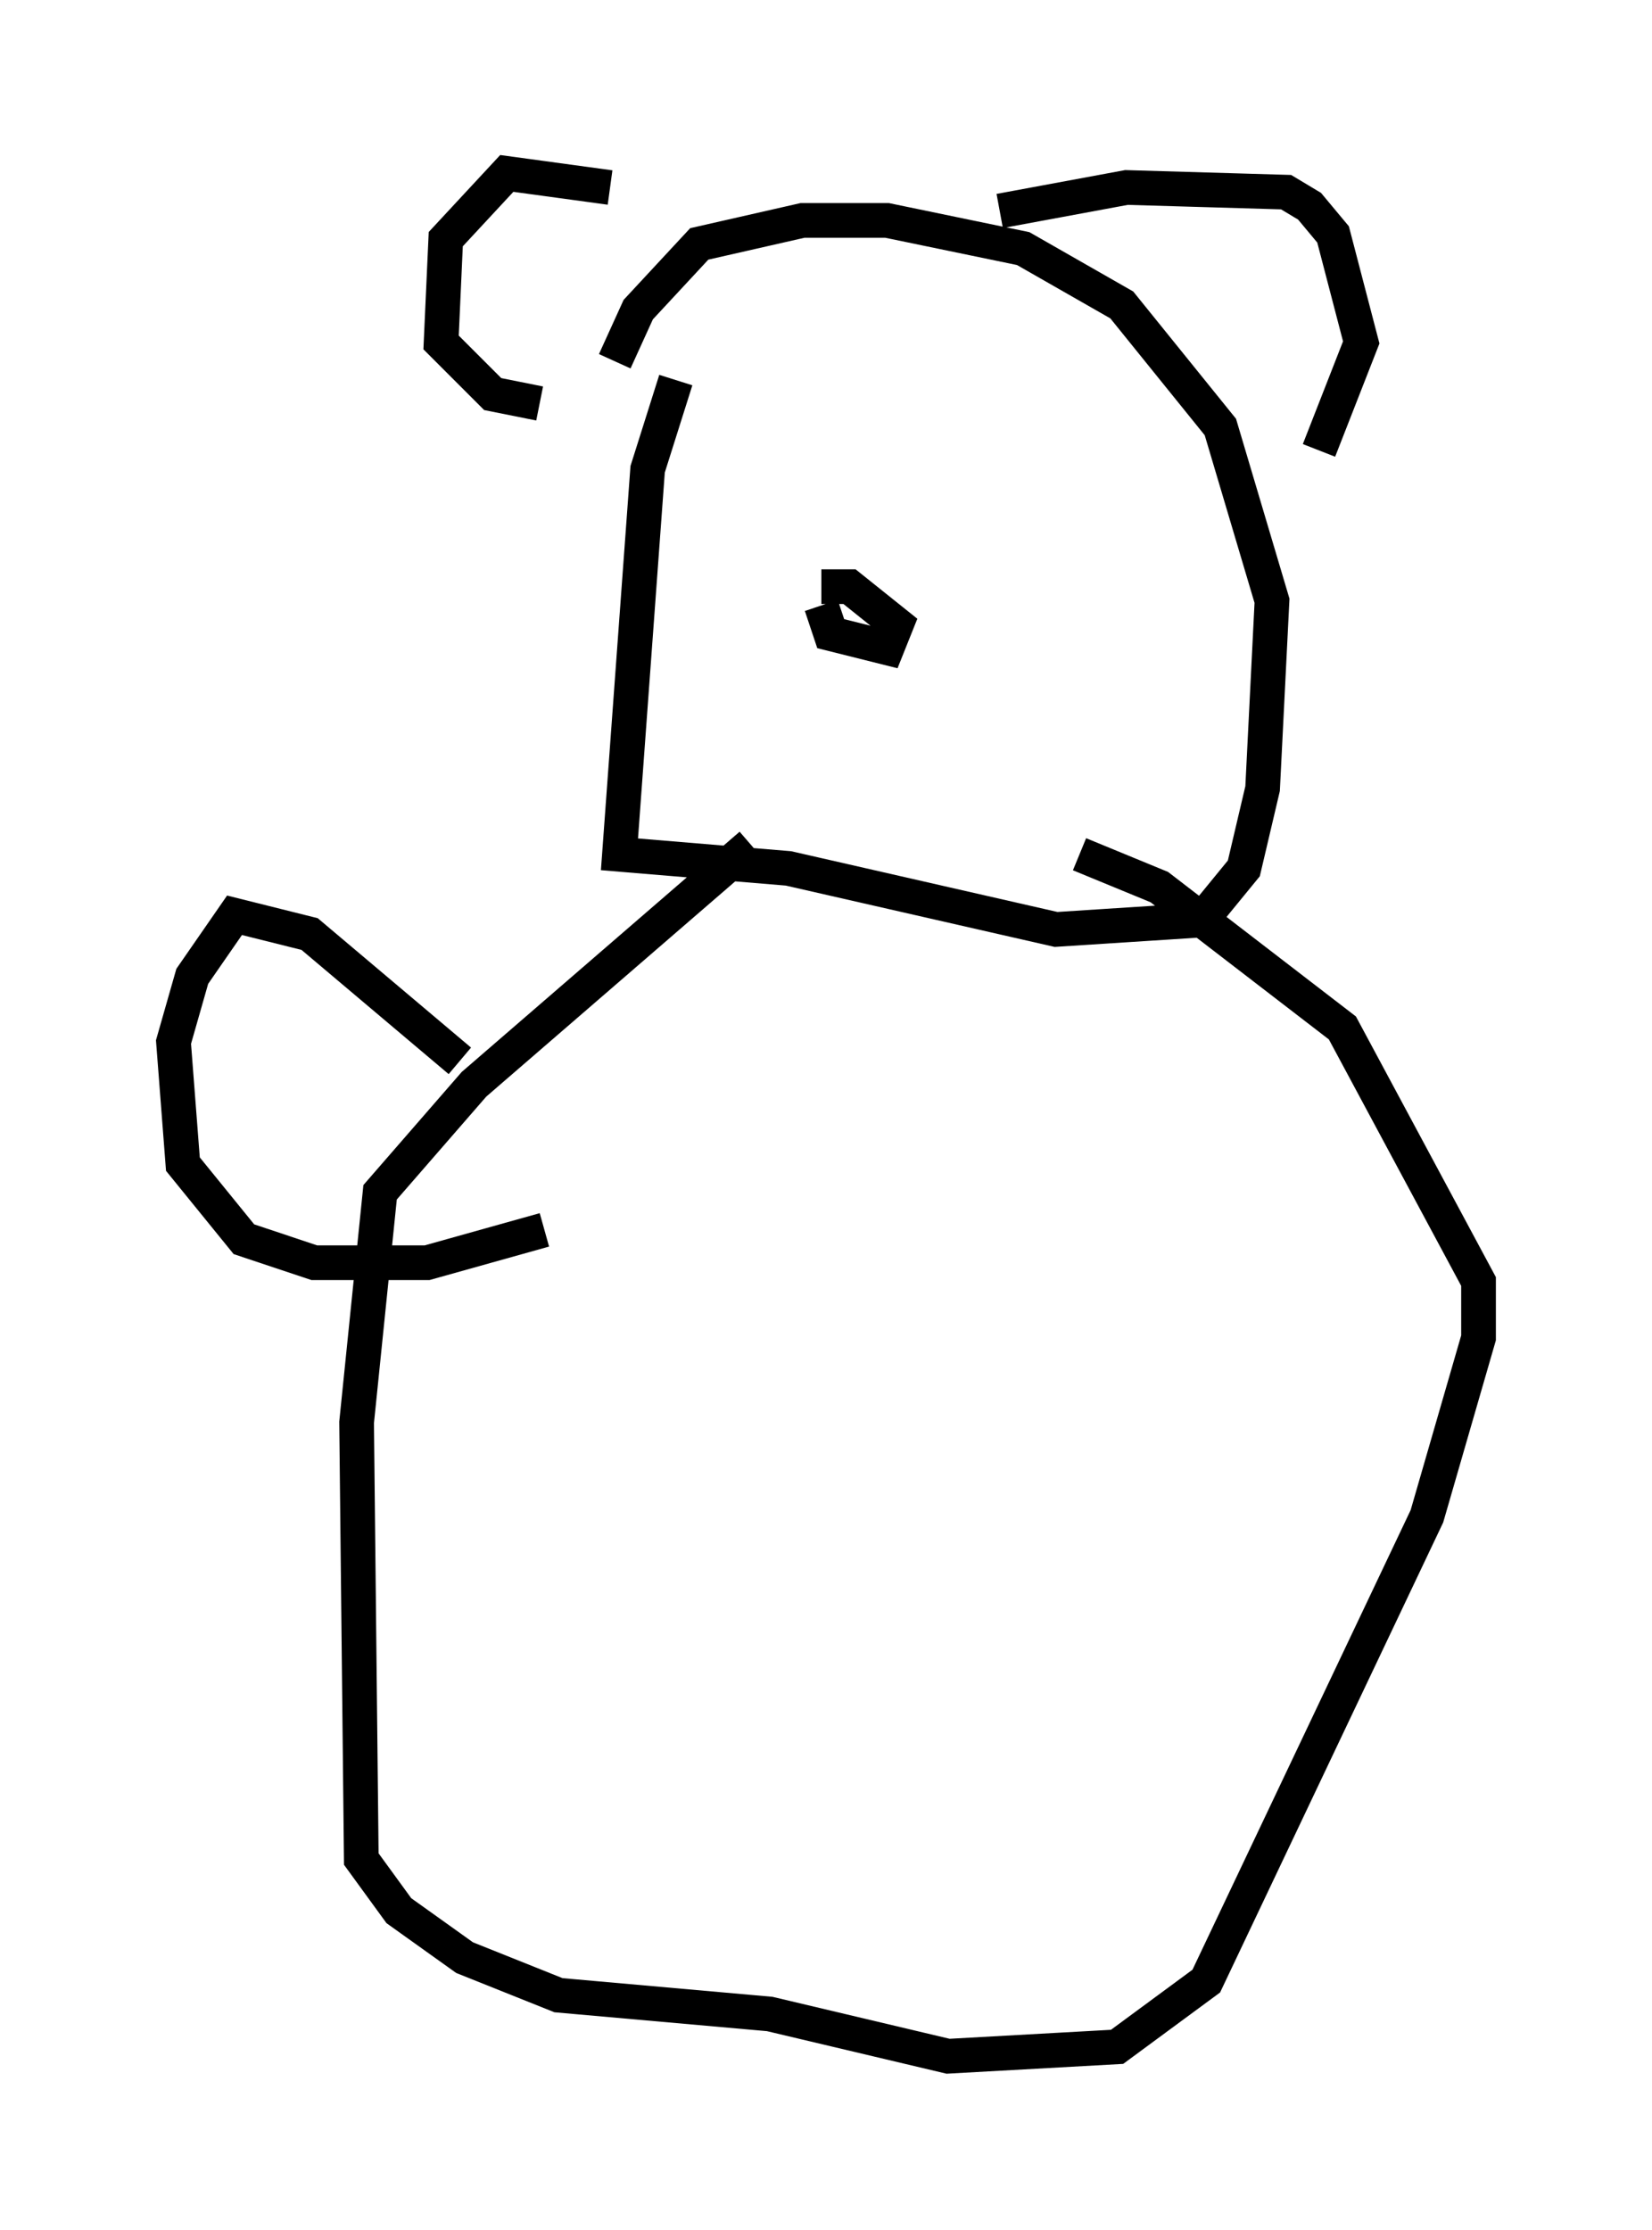 <?xml version="1.0" encoding="utf-8" ?>
<svg baseProfile="full" height="64.262" version="1.1" width="47.618" xmlns="http://www.w3.org/2000/svg" xmlns:ev="http://www.w3.org/2001/xml-events" xmlns:xlink="http://www.w3.org/1999/xlink"><defs /><rect fill="white" height="64.262" width="47.618" x="0" y="0" /><path d="M27.057, 17.043 m-3.383, 0.406 l0.271, 0.812 1.624, 0.406 l0.271, -0.677 -1.353, -1.083 l-0.812, 0.0 m-4.195, -5.954 l-0.812, 2.571 -0.812, 11.096 l4.871, 0.406 7.713, 1.759 l4.195, -0.271 1.218, -1.488 l0.541, -2.3 0.271, -5.413 l-1.488, -5.007 -2.842, -3.518 l-2.842, -1.624 -3.924, -0.812 l-2.436, 0.0 -2.977, 0.677 l-1.759, 1.894 -0.677, 1.488 m-0.135, -5.007 l-2.977, -0.406 -1.759, 1.894 l-0.135, 2.977 1.488, 1.488 l1.353, 0.271 m13.261, -5.548 l3.654, -0.677 4.601, 0.135 l0.677, 0.406 0.677, 0.812 l0.812, 3.112 -1.218, 3.112 m-16.373, 11.367 l-7.984, 6.901 -2.706, 3.112 l-0.677, 6.631 0.135, 12.584 l1.083, 1.488 1.894, 1.353 l2.706, 1.083 6.089, 0.541 l5.142, 1.218 4.871, -0.271 l2.571, -1.894 6.36, -13.396 l1.488, -5.142 0.0, -1.624 l-3.924, -7.307 -5.277, -4.059 l-2.3, -0.947 m-17.862, 5.954 l-4.33, -3.654 -2.165, -0.541 l-1.218, 1.759 -0.541, 1.894 l0.271, 3.518 1.759, 2.165 l2.03, 0.677 3.248, 0.0 l3.383, -0.947 " fill="none" stroke="black" stroke-width="1" /></svg>